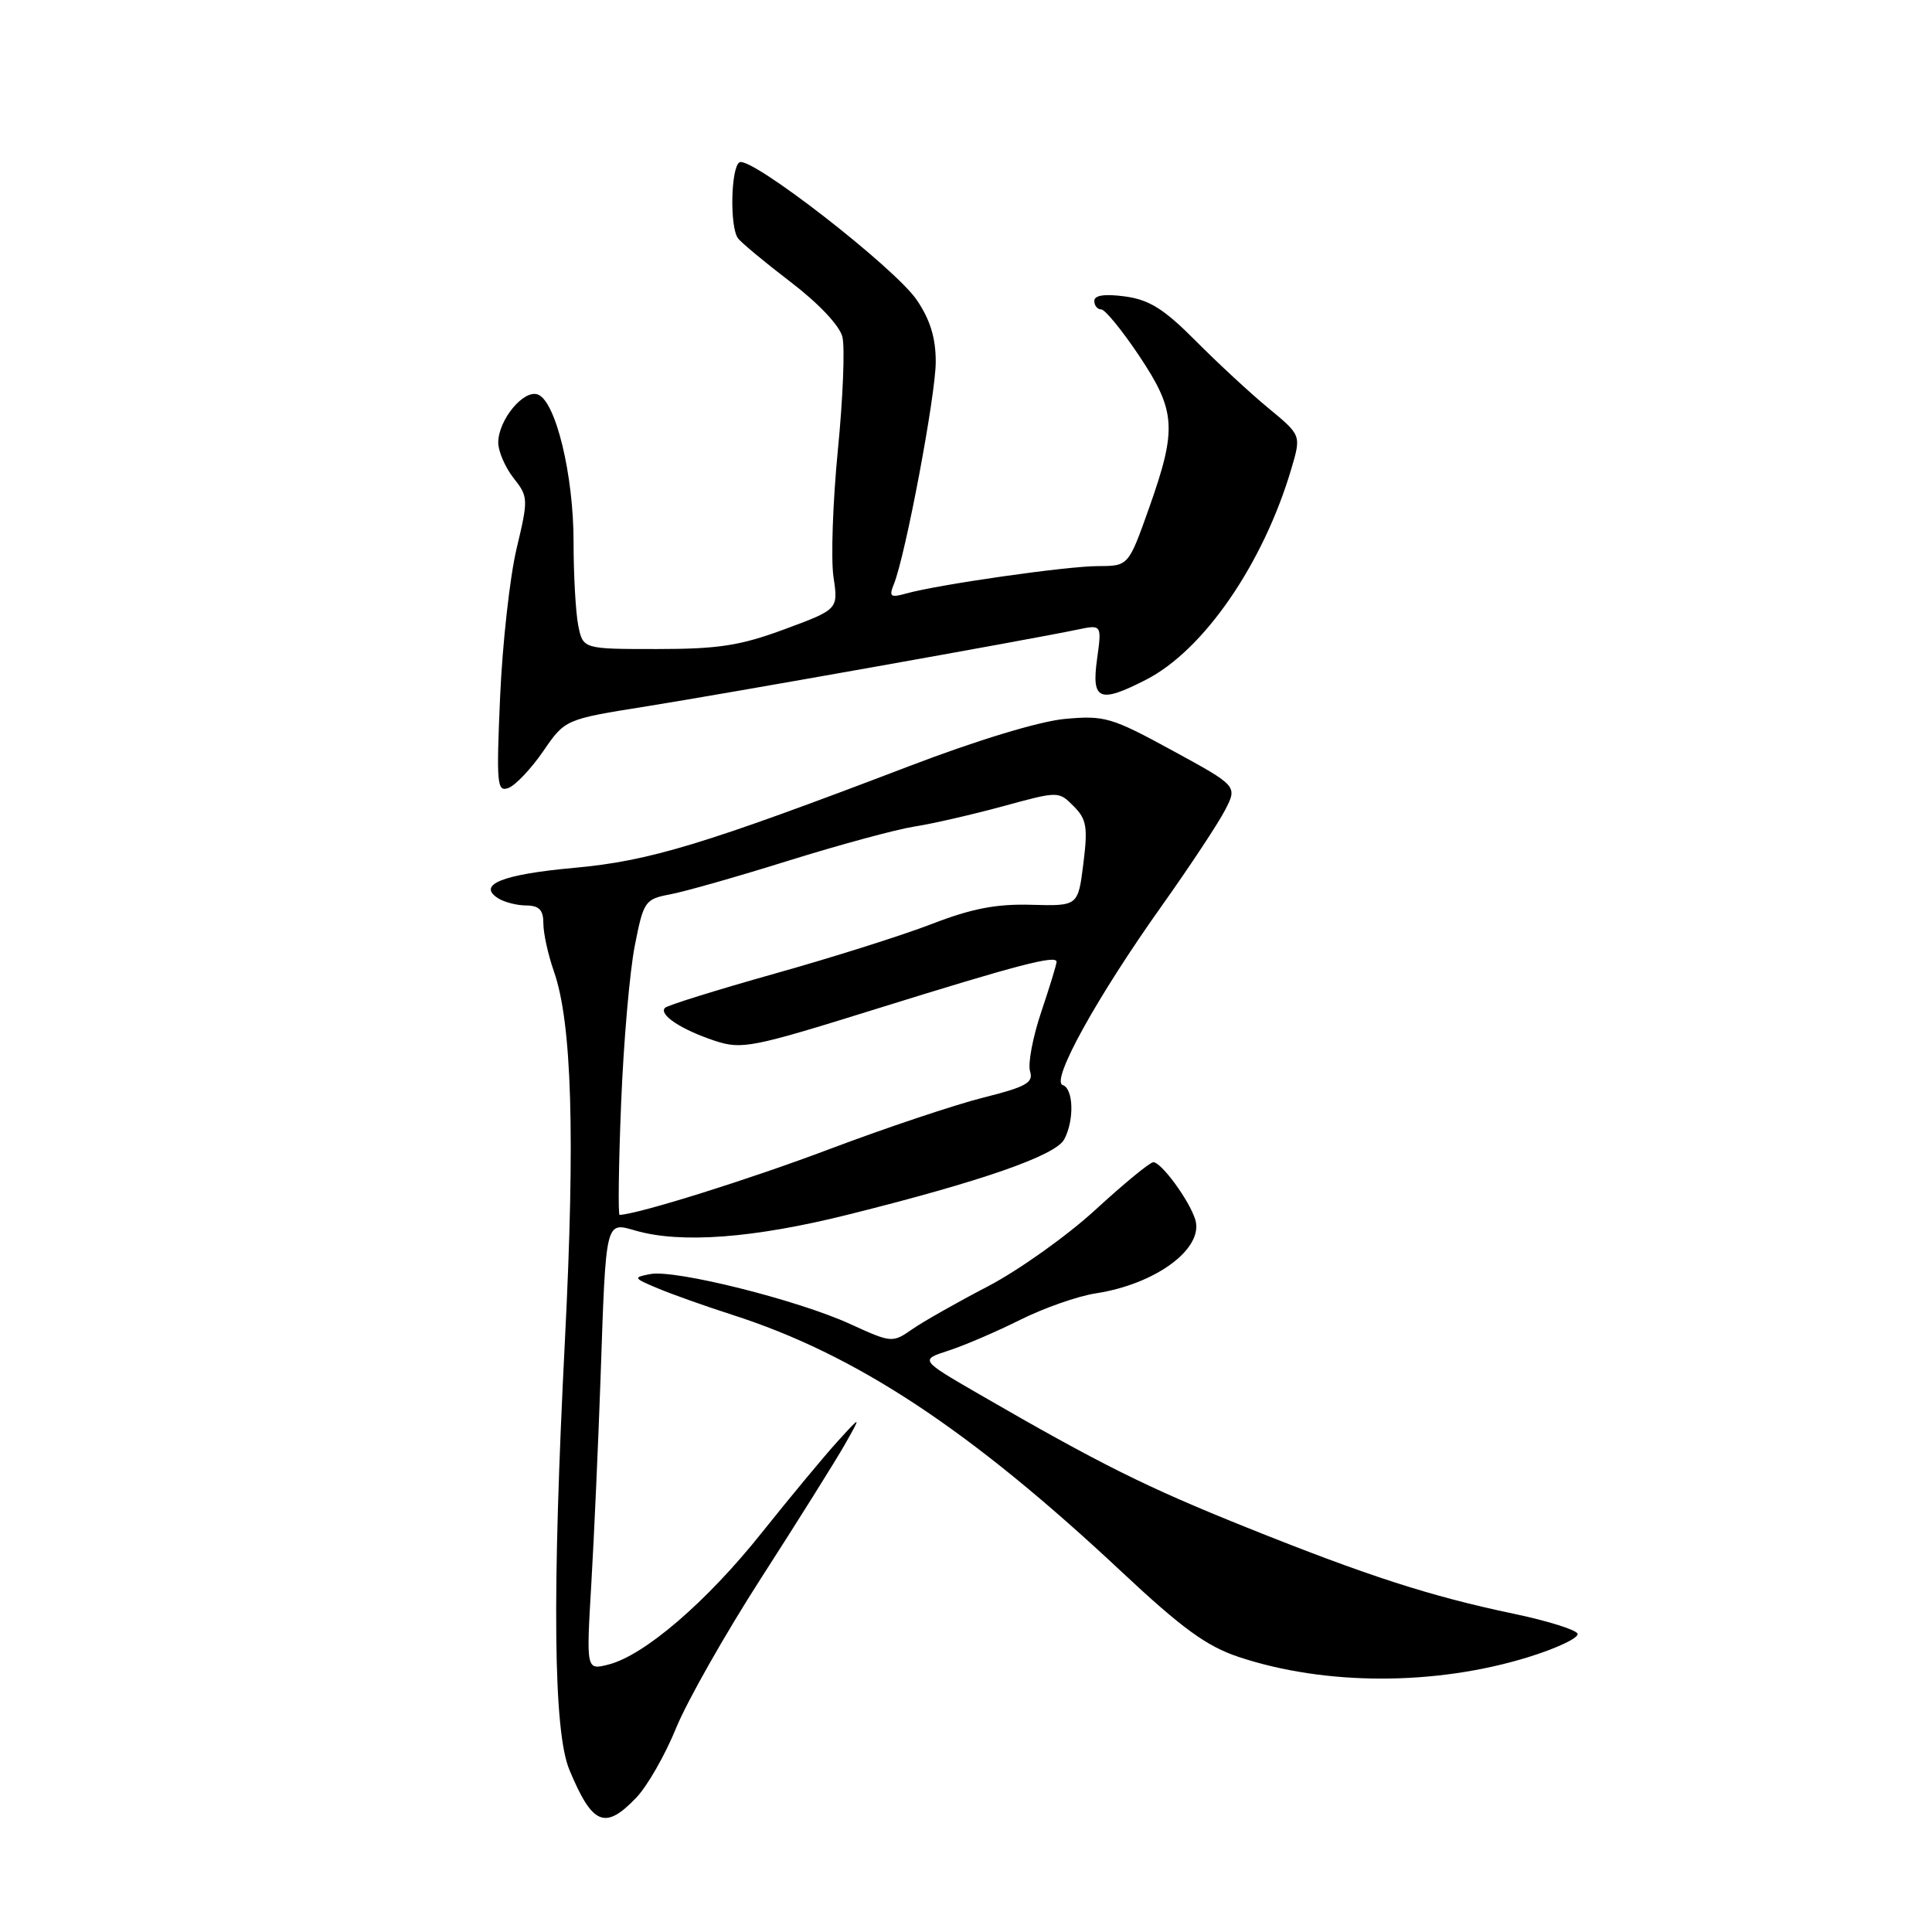 <?xml version="1.0" encoding="UTF-8" standalone="no"?>
<!DOCTYPE svg PUBLIC "-//W3C//DTD SVG 1.1//EN" "http://www.w3.org/Graphics/SVG/1.1/DTD/svg11.dtd" >
<svg xmlns="http://www.w3.org/2000/svg" xmlns:xlink="http://www.w3.org/1999/xlink" version="1.1" viewBox="0 0 256 256">
 <g >
 <path fill="currentColor"
d=" M 84.30 238.21 C 85.77 236.68 88.14 232.53 89.58 228.99 C 91.02 225.45 96.11 216.47 100.90 209.03 C 105.69 201.59 110.63 193.70 111.89 191.50 C 114.16 187.50 114.16 187.50 110.98 191.00 C 109.22 192.93 104.71 198.37 100.94 203.09 C 93.64 212.26 85.34 219.39 80.59 220.57 C 77.68 221.30 77.68 221.30 78.35 209.90 C 78.72 203.63 79.27 191.30 79.58 182.50 C 80.30 161.44 80.19 161.91 84.24 163.07 C 90.25 164.79 99.84 164.07 112.31 160.96 C 130.05 156.54 139.86 153.12 141.01 150.98 C 142.37 148.44 142.25 144.25 140.81 143.77 C 139.20 143.23 145.35 132.11 153.96 120.00 C 157.67 114.78 161.44 109.07 162.34 107.32 C 163.97 104.15 163.97 104.15 155.35 99.45 C 147.29 95.05 146.36 94.78 141.11 95.26 C 137.75 95.57 129.49 98.07 120.50 101.51 C 93.28 111.90 86.10 114.08 76.13 114.99 C 66.59 115.85 63.15 117.22 66.01 119.03 C 66.83 119.55 68.51 119.98 69.75 119.98 C 71.45 120.00 72.00 120.58 72.00 122.37 C 72.00 123.68 72.63 126.53 73.39 128.70 C 75.78 135.46 76.23 150.51 74.86 177.50 C 73.14 211.30 73.32 229.44 75.45 234.52 C 78.50 241.84 80.16 242.53 84.30 238.21 Z  M 202.50 219.58 C 206.35 218.39 209.29 216.98 209.03 216.46 C 208.77 215.93 204.94 214.74 200.53 213.82 C 189.55 211.52 181.22 208.83 165.17 202.39 C 151.87 197.05 145.83 194.04 129.69 184.71 C 121.89 180.19 121.89 180.19 125.69 178.96 C 127.79 178.28 132.05 176.45 135.17 174.89 C 138.29 173.33 142.79 171.75 145.17 171.38 C 153.19 170.16 159.58 165.40 158.37 161.57 C 157.55 159.00 153.88 154.00 152.82 154.00 C 152.37 154.00 148.92 156.84 145.14 160.31 C 141.36 163.78 134.94 168.34 130.88 170.46 C 126.82 172.57 122.31 175.13 120.86 176.14 C 118.25 177.96 118.12 177.94 112.63 175.43 C 105.70 172.26 89.44 168.19 86.18 168.82 C 83.86 169.26 83.90 169.34 87.13 170.70 C 88.98 171.48 93.42 173.06 97.00 174.21 C 113.40 179.46 128.49 189.41 148.62 208.27 C 156.62 215.76 159.87 218.13 164.12 219.55 C 175.59 223.37 190.20 223.38 202.50 219.58 Z  M 71.98 99.54 C 74.88 95.31 74.88 95.31 85.69 93.59 C 96.21 91.91 136.24 84.79 142.75 83.43 C 146.00 82.75 146.00 82.75 145.36 87.38 C 144.62 92.79 145.67 93.23 151.83 90.08 C 159.49 86.18 167.40 74.69 171.12 62.08 C 172.42 57.67 172.42 57.67 168.07 54.08 C 165.68 52.11 161.35 48.10 158.43 45.16 C 154.23 40.93 152.29 39.72 149.07 39.28 C 146.39 38.92 145.00 39.12 145.00 39.87 C 145.00 40.49 145.41 41.00 145.92 41.00 C 146.42 41.00 148.67 43.75 150.92 47.11 C 155.82 54.45 155.98 56.79 152.28 67.25 C 149.53 75.00 149.53 75.00 145.52 75.01 C 141.37 75.01 124.35 77.45 120.08 78.64 C 117.99 79.23 117.77 79.06 118.44 77.41 C 119.98 73.62 123.98 52.40 123.99 47.98 C 124.00 44.79 123.26 42.38 121.48 39.75 C 118.55 35.45 99.44 20.61 97.98 21.51 C 96.85 22.21 96.68 29.99 97.77 31.55 C 98.17 32.12 101.31 34.73 104.74 37.35 C 108.44 40.17 111.25 43.14 111.62 44.63 C 111.97 46.01 111.70 52.77 111.02 59.65 C 110.35 66.52 110.09 74.08 110.44 76.44 C 111.08 80.74 111.08 80.74 103.98 83.37 C 98.10 85.55 95.21 86.00 87.07 86.00 C 77.25 86.00 77.25 86.00 76.62 82.88 C 76.28 81.16 76.00 76.16 76.00 71.78 C 76.00 62.92 73.64 53.18 71.28 52.28 C 69.41 51.56 66.05 55.60 66.02 58.62 C 66.01 59.78 66.92 61.89 68.03 63.32 C 70.01 65.82 70.02 66.10 68.45 72.70 C 67.56 76.44 66.58 85.25 66.27 92.27 C 65.76 103.96 65.85 104.99 67.39 104.40 C 68.31 104.05 70.38 101.86 71.98 99.54 Z  M 82.30 146.25 C 82.62 138.14 83.44 128.72 84.11 125.33 C 85.27 119.41 85.46 119.14 88.78 118.51 C 90.68 118.16 97.75 116.15 104.49 114.04 C 111.23 111.94 118.71 109.91 121.12 109.53 C 123.53 109.16 128.82 107.94 132.88 106.84 C 140.26 104.82 140.27 104.82 142.26 106.82 C 143.98 108.54 144.16 109.58 143.55 114.44 C 142.85 120.06 142.85 120.06 136.67 119.89 C 132.04 119.75 128.75 120.39 123.50 122.42 C 119.65 123.91 110.26 126.88 102.62 129.02 C 94.99 131.17 88.47 133.20 88.12 133.54 C 87.24 134.43 90.27 136.44 94.72 137.91 C 98.30 139.09 99.64 138.82 116.03 133.71 C 134.93 127.82 140.00 126.50 140.00 127.45 C 140.00 127.79 139.08 130.79 137.96 134.12 C 136.84 137.45 136.18 140.98 136.49 141.96 C 136.96 143.46 135.96 144.02 130.28 145.44 C 126.55 146.38 117.42 149.43 110.00 152.23 C 99.28 156.28 84.62 160.87 82.10 160.98 C 81.89 160.99 81.97 154.36 82.30 146.25 Z "/>
</g>
</svg>